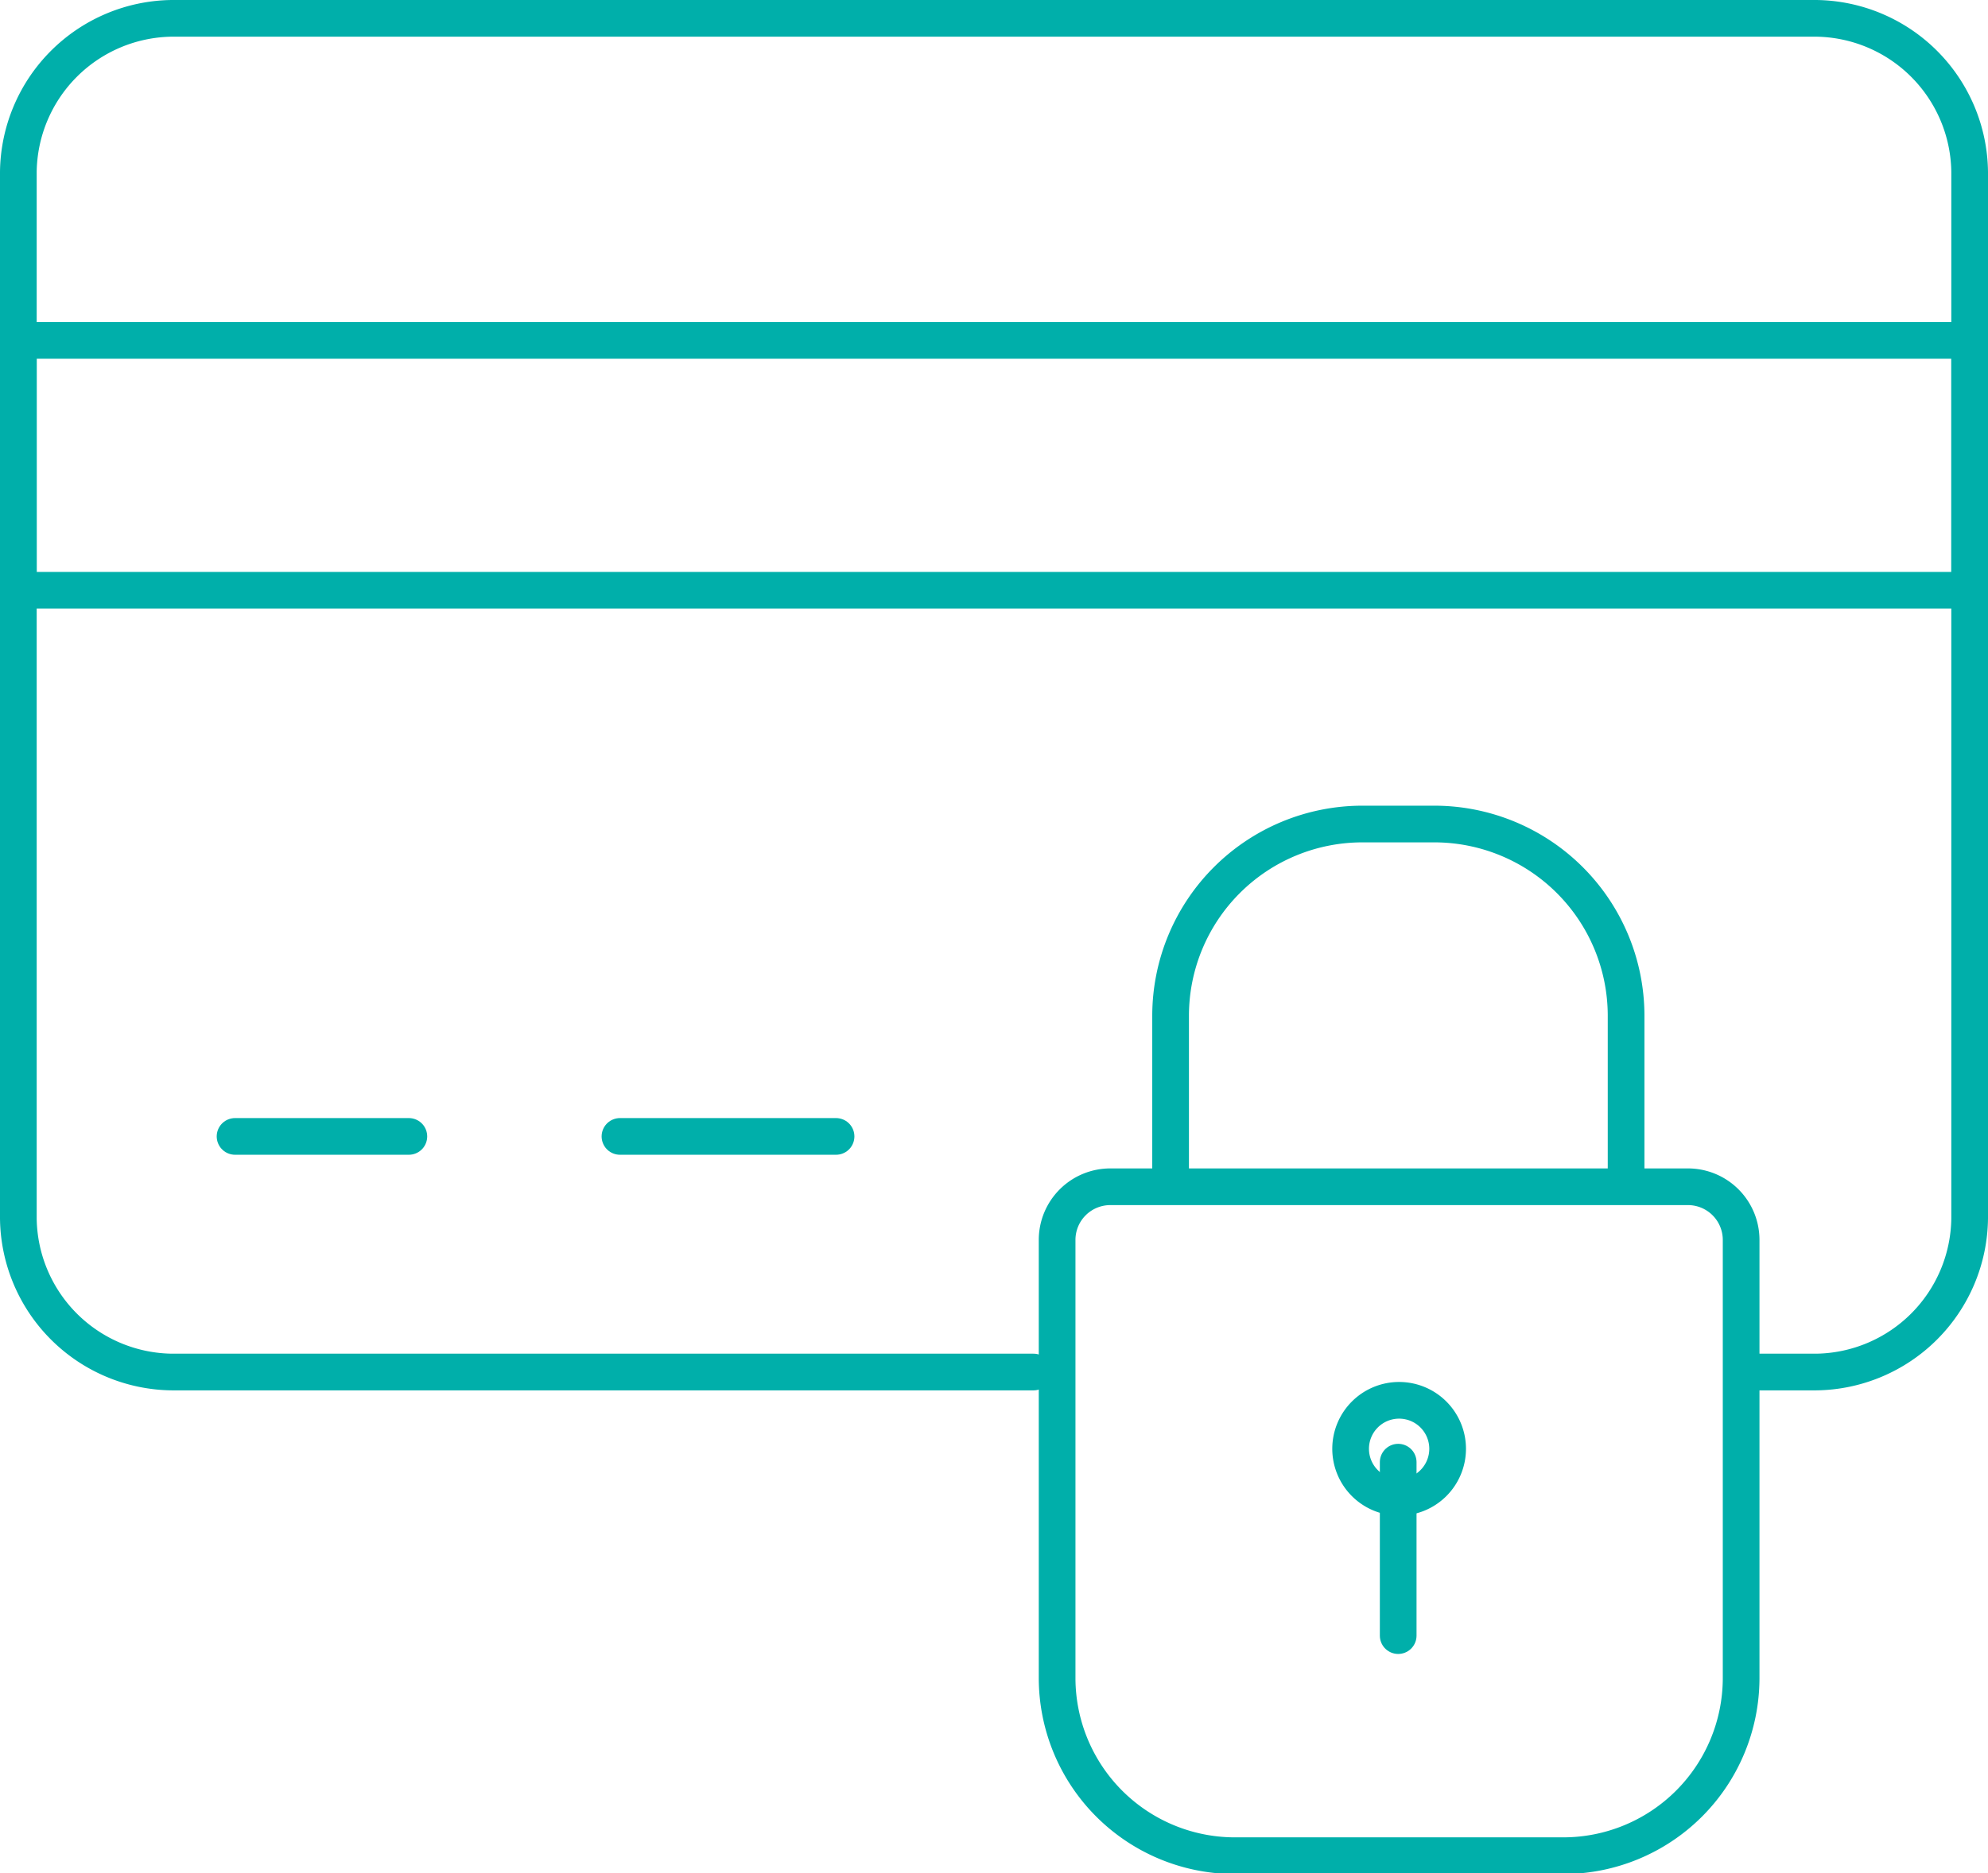 <svg id="Layer_1" data-name="Layer 1" xmlns="http://www.w3.org/2000/svg" viewBox="0 0 63.94 60.26"><defs><style>.cls-1{fill:none;stroke:#00afaa;stroke-linecap:round;stroke-linejoin:round;stroke-width:1.18px;}</style></defs><path class="cls-1" d="M33.24,44.14H5.53A5,5,0,0,1,.59,39.2V5.53A5,5,0,0,1,5.53.59H58.41a5,5,0,0,1,4.94,4.94V39.2a5,5,0,0,1-4.94,4.94H56.16"/><line class="cls-1" x1="7.56" y1="36.56" x2="13.15" y2="36.56"/><line class="cls-1" x1="19.94" y1="36.56" x2="26.89" y2="36.56"/><polygon class="cls-1" points="63.35 10.95 63.35 18.99 0.59 18.99 0.59 10.95 63.35 10.95 63.35 10.95"/><path class="cls-1" d="M35.67,38.18h18.6A1.71,1.71,0,0,1,56,39.88V54a5.72,5.72,0,0,1-5.7,5.7H39.66A5.72,5.72,0,0,1,34,54V39.88a1.71,1.71,0,0,1,1.71-1.7Z"/><path class="cls-1" d="M37.65,37.89V32.66a6.17,6.17,0,0,1,6.15-6.15h2.35a6.17,6.17,0,0,1,6.15,6.15v5.23"/><path class="cls-1" d="M45,45.05a1.56,1.56,0,1,1-1.56,1.56A1.56,1.56,0,0,1,45,45.05Z"/><line class="cls-1" x1="44.97" y1="52.62" x2="44.97" y2="47.04"/></svg>